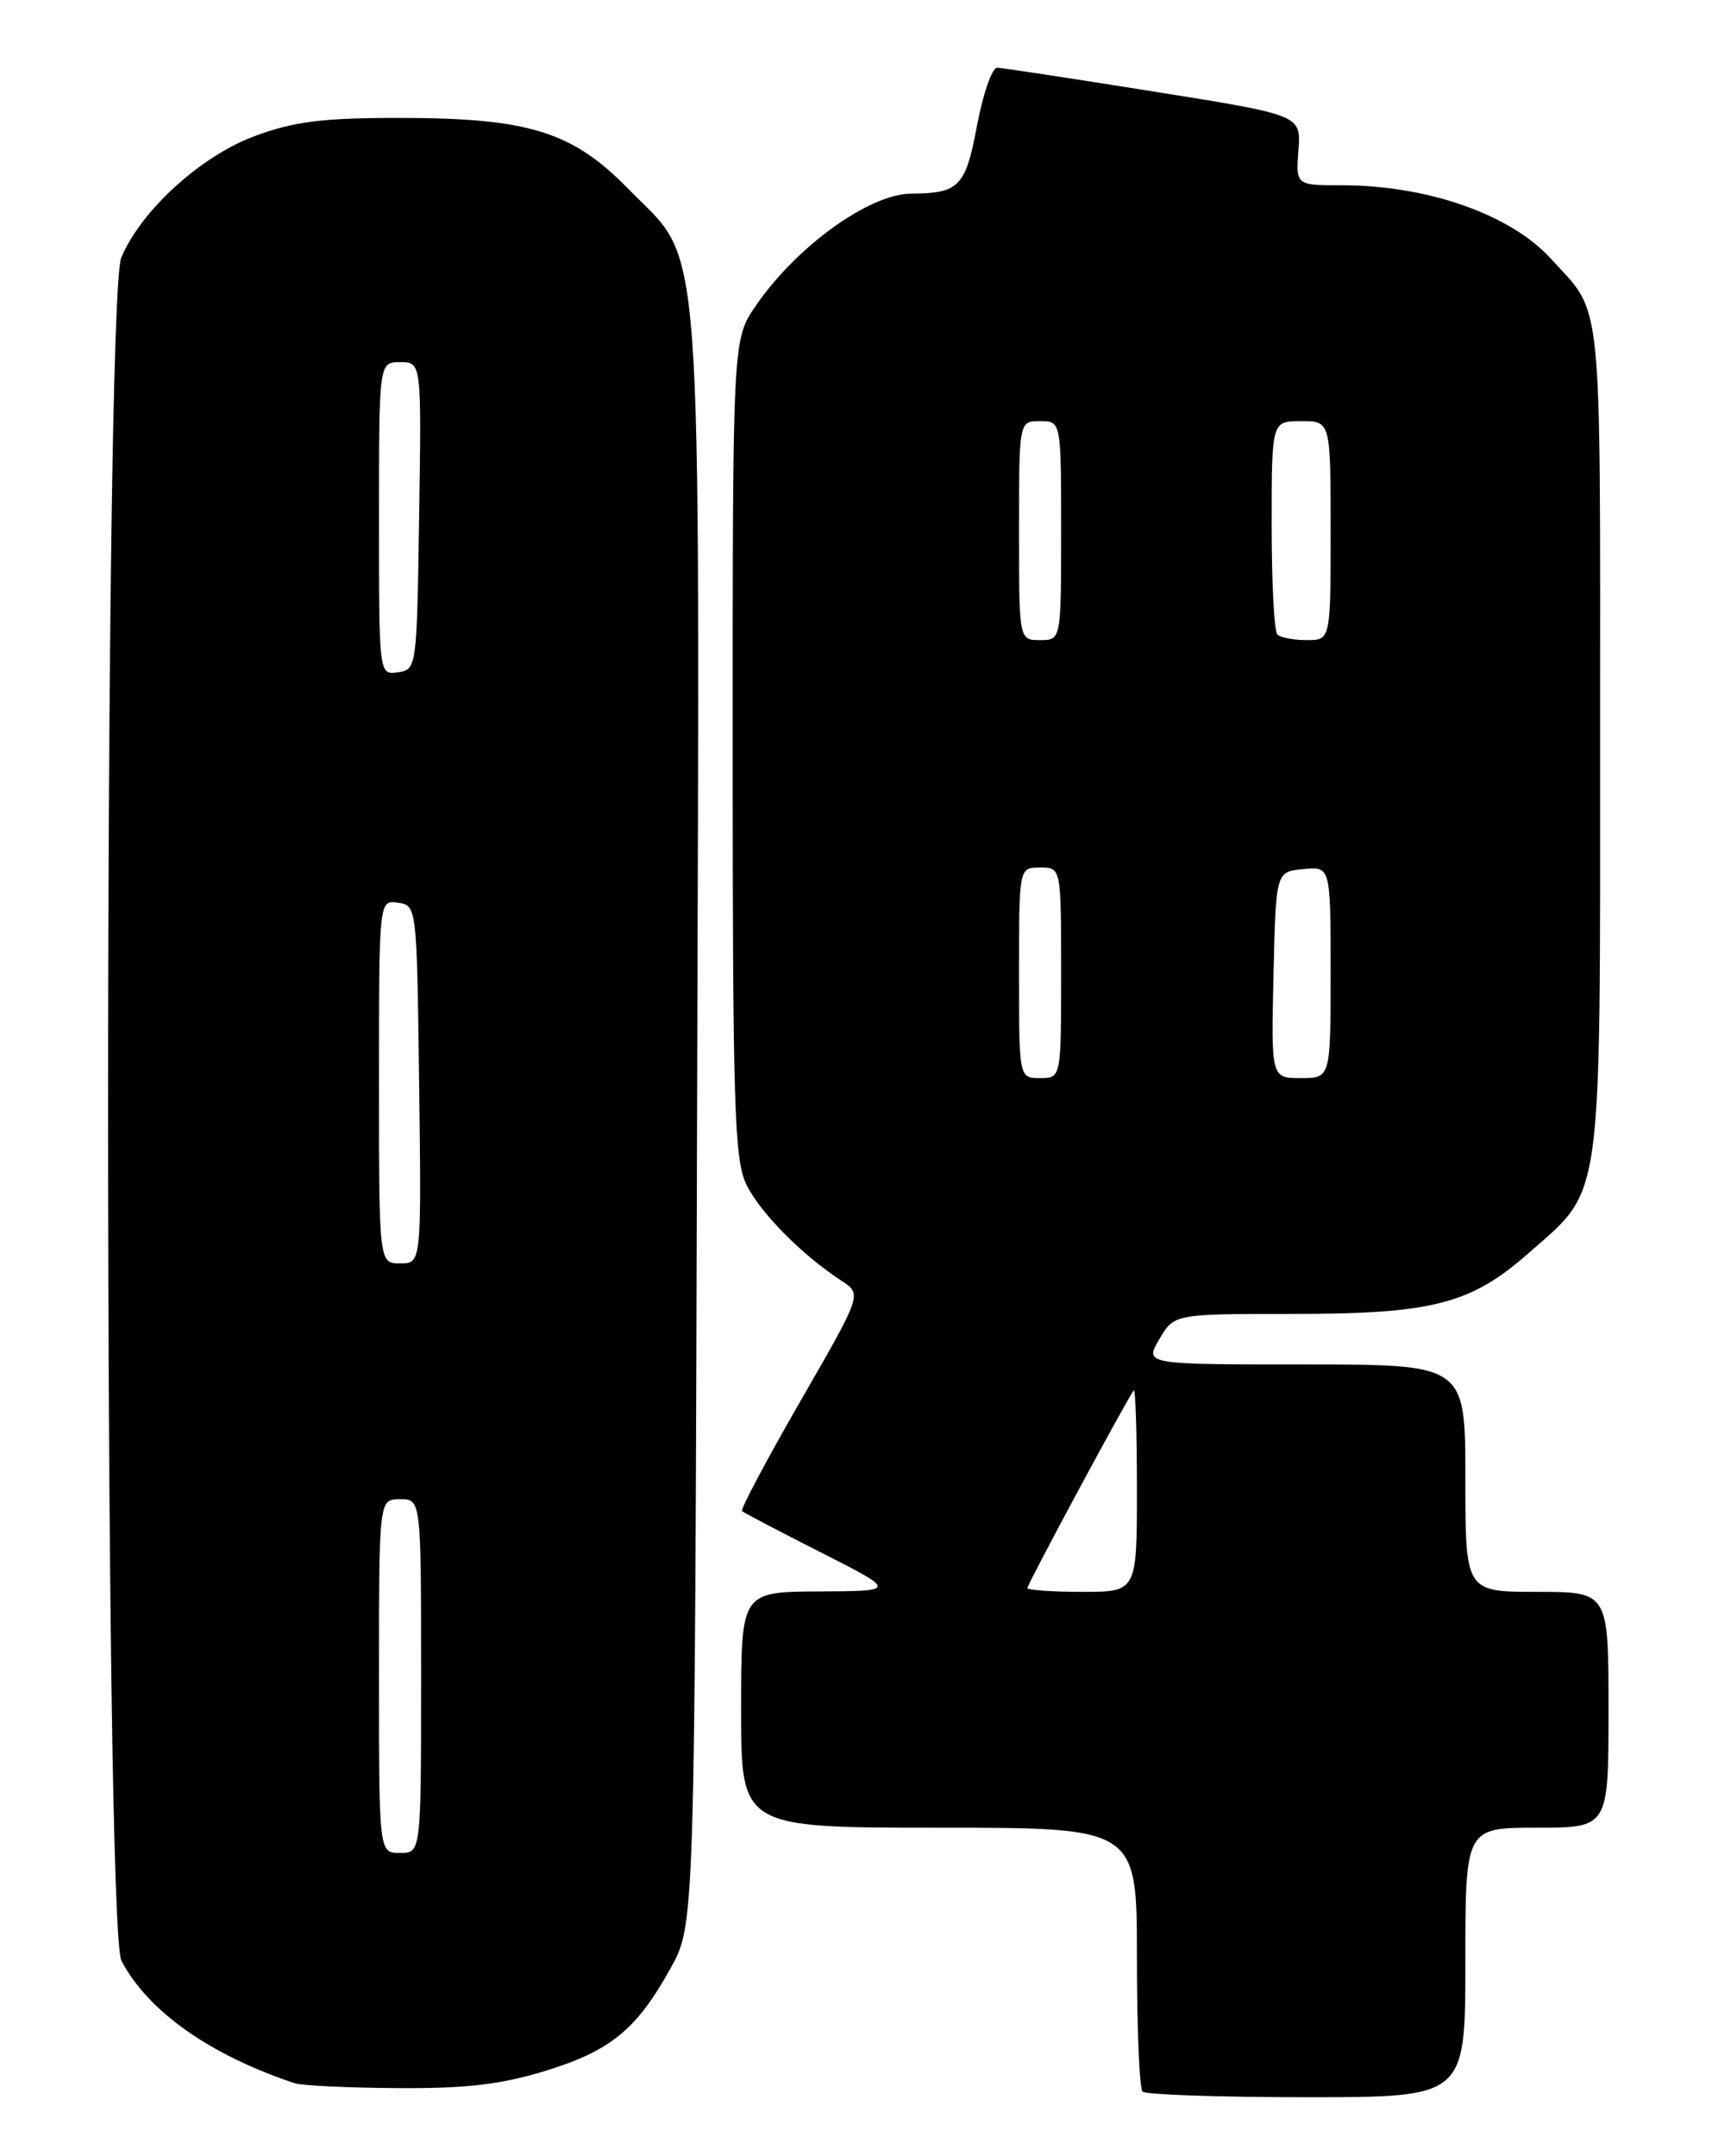 <?xml version="1.0" encoding="UTF-8" standalone="no"?>
<!DOCTYPE svg PUBLIC "-//W3C//DTD SVG 1.1//EN" "http://www.w3.org/Graphics/SVG/1.1/DTD/svg11.dtd" >
<svg xmlns="http://www.w3.org/2000/svg" xmlns:xlink="http://www.w3.org/1999/xlink" version="1.1" viewBox="0 0 204 256">
 <g >
 <path fill="currentColor"
d=" M 174.00 233.00 C 174.00 217.00 174.00 217.00 182.50 217.00 C 191.00 217.00 191.00 217.00 191.00 203.00 C 191.00 189.00 191.00 189.00 182.50 189.00 C 174.00 189.00 174.00 189.00 174.00 175.50 C 174.00 162.00 174.00 162.00 154.94 162.00 C 135.89 162.00 135.89 162.00 137.66 159.00 C 139.43 156.00 139.43 156.00 153.54 156.00 C 170.10 156.00 174.64 154.83 181.49 148.80 C 190.39 140.96 190.00 143.79 190.00 87.76 C 190.00 33.83 190.38 37.53 184.10 30.66 C 179.34 25.45 169.48 22.00 159.38 22.00 C 153.87 22.00 153.87 22.00 154.18 17.83 C 154.50 13.66 154.50 13.66 137.00 10.87 C 127.38 9.33 119.01 8.06 118.41 8.04 C 117.81 8.02 116.73 11.11 116.01 14.92 C 114.65 22.18 113.90 22.95 108.20 22.99 C 103.23 23.02 94.58 29.25 89.75 36.29 C 87.00 40.30 87.00 40.30 87.00 88.75 C 87.00 131.12 87.20 137.62 88.60 140.58 C 90.18 143.90 95.20 148.99 99.94 152.08 C 102.36 153.65 102.36 153.65 95.04 166.36 C 91.02 173.34 87.90 179.22 88.11 179.41 C 88.33 179.61 92.55 181.82 97.50 184.33 C 106.50 188.90 106.50 188.90 97.25 188.95 C 88.00 189.00 88.00 189.00 88.00 203.00 C 88.00 217.00 88.00 217.00 111.50 217.00 C 135.00 217.00 135.00 217.00 135.00 232.33 C 135.00 240.77 135.30 247.97 135.67 248.33 C 136.03 248.70 144.81 249.00 155.17 249.00 C 174.00 249.00 174.00 249.00 174.00 233.00 Z  M 64.64 245.91 C 72.49 243.51 75.58 240.99 79.63 233.68 C 82.50 228.50 82.50 228.50 82.77 133.07 C 83.08 24.25 83.62 31.67 74.62 22.44 C 67.96 15.61 62.77 14.00 47.36 14.00 C 38.31 14.00 34.93 14.42 30.29 16.14 C 23.86 18.51 16.74 24.99 14.40 30.59 C 12.30 35.62 12.32 228.80 14.42 232.80 C 17.57 238.80 24.90 243.98 35.00 247.34 C 35.83 247.62 41.29 247.88 47.14 247.92 C 55.27 247.98 59.41 247.50 64.64 245.91 Z  M 122.00 188.54 C 122.00 188.06 133.97 165.82 134.63 165.08 C 134.83 164.85 135.00 170.14 135.00 176.83 C 135.00 189.00 135.00 189.00 128.50 189.00 C 124.92 189.00 122.00 188.79 122.00 188.54 Z  M 121.00 115.50 C 121.00 103.00 121.00 103.00 123.50 103.00 C 126.00 103.00 126.00 103.00 126.00 115.50 C 126.00 128.00 126.00 128.00 123.50 128.00 C 121.00 128.00 121.00 128.00 121.00 115.50 Z  M 151.22 115.75 C 151.50 103.50 151.50 103.50 154.75 103.19 C 158.00 102.87 158.00 102.87 158.00 115.44 C 158.00 128.00 158.00 128.00 154.47 128.00 C 150.94 128.00 150.94 128.00 151.22 115.75 Z  M 121.00 63.00 C 121.00 50.00 121.00 50.00 123.50 50.00 C 126.00 50.00 126.00 50.00 126.00 63.00 C 126.00 76.00 126.00 76.00 123.50 76.00 C 121.00 76.00 121.00 76.00 121.00 63.00 Z  M 151.67 75.33 C 151.30 74.97 151.00 69.12 151.00 62.33 C 151.00 50.00 151.00 50.00 154.50 50.00 C 158.00 50.00 158.00 50.00 158.00 63.00 C 158.00 76.00 158.00 76.00 155.17 76.00 C 153.61 76.00 152.03 75.70 151.67 75.33 Z  M 45.00 199.00 C 45.00 178.00 45.00 178.00 47.50 178.00 C 50.00 178.00 50.00 178.00 50.00 199.00 C 50.00 220.00 50.00 220.00 47.50 220.00 C 45.00 220.00 45.00 220.00 45.00 199.00 Z  M 45.00 128.43 C 45.00 106.86 45.00 106.86 47.25 107.18 C 49.49 107.50 49.50 107.57 49.77 128.75 C 50.04 150.00 50.04 150.00 47.52 150.00 C 45.00 150.00 45.00 150.00 45.00 128.43 Z  M 45.00 61.57 C 45.00 43.00 45.00 43.00 47.52 43.00 C 50.05 43.00 50.05 43.00 49.77 61.25 C 49.50 79.32 49.48 79.50 47.25 79.82 C 45.00 80.14 45.00 80.14 45.00 61.57 Z "/>
</g>
</svg>